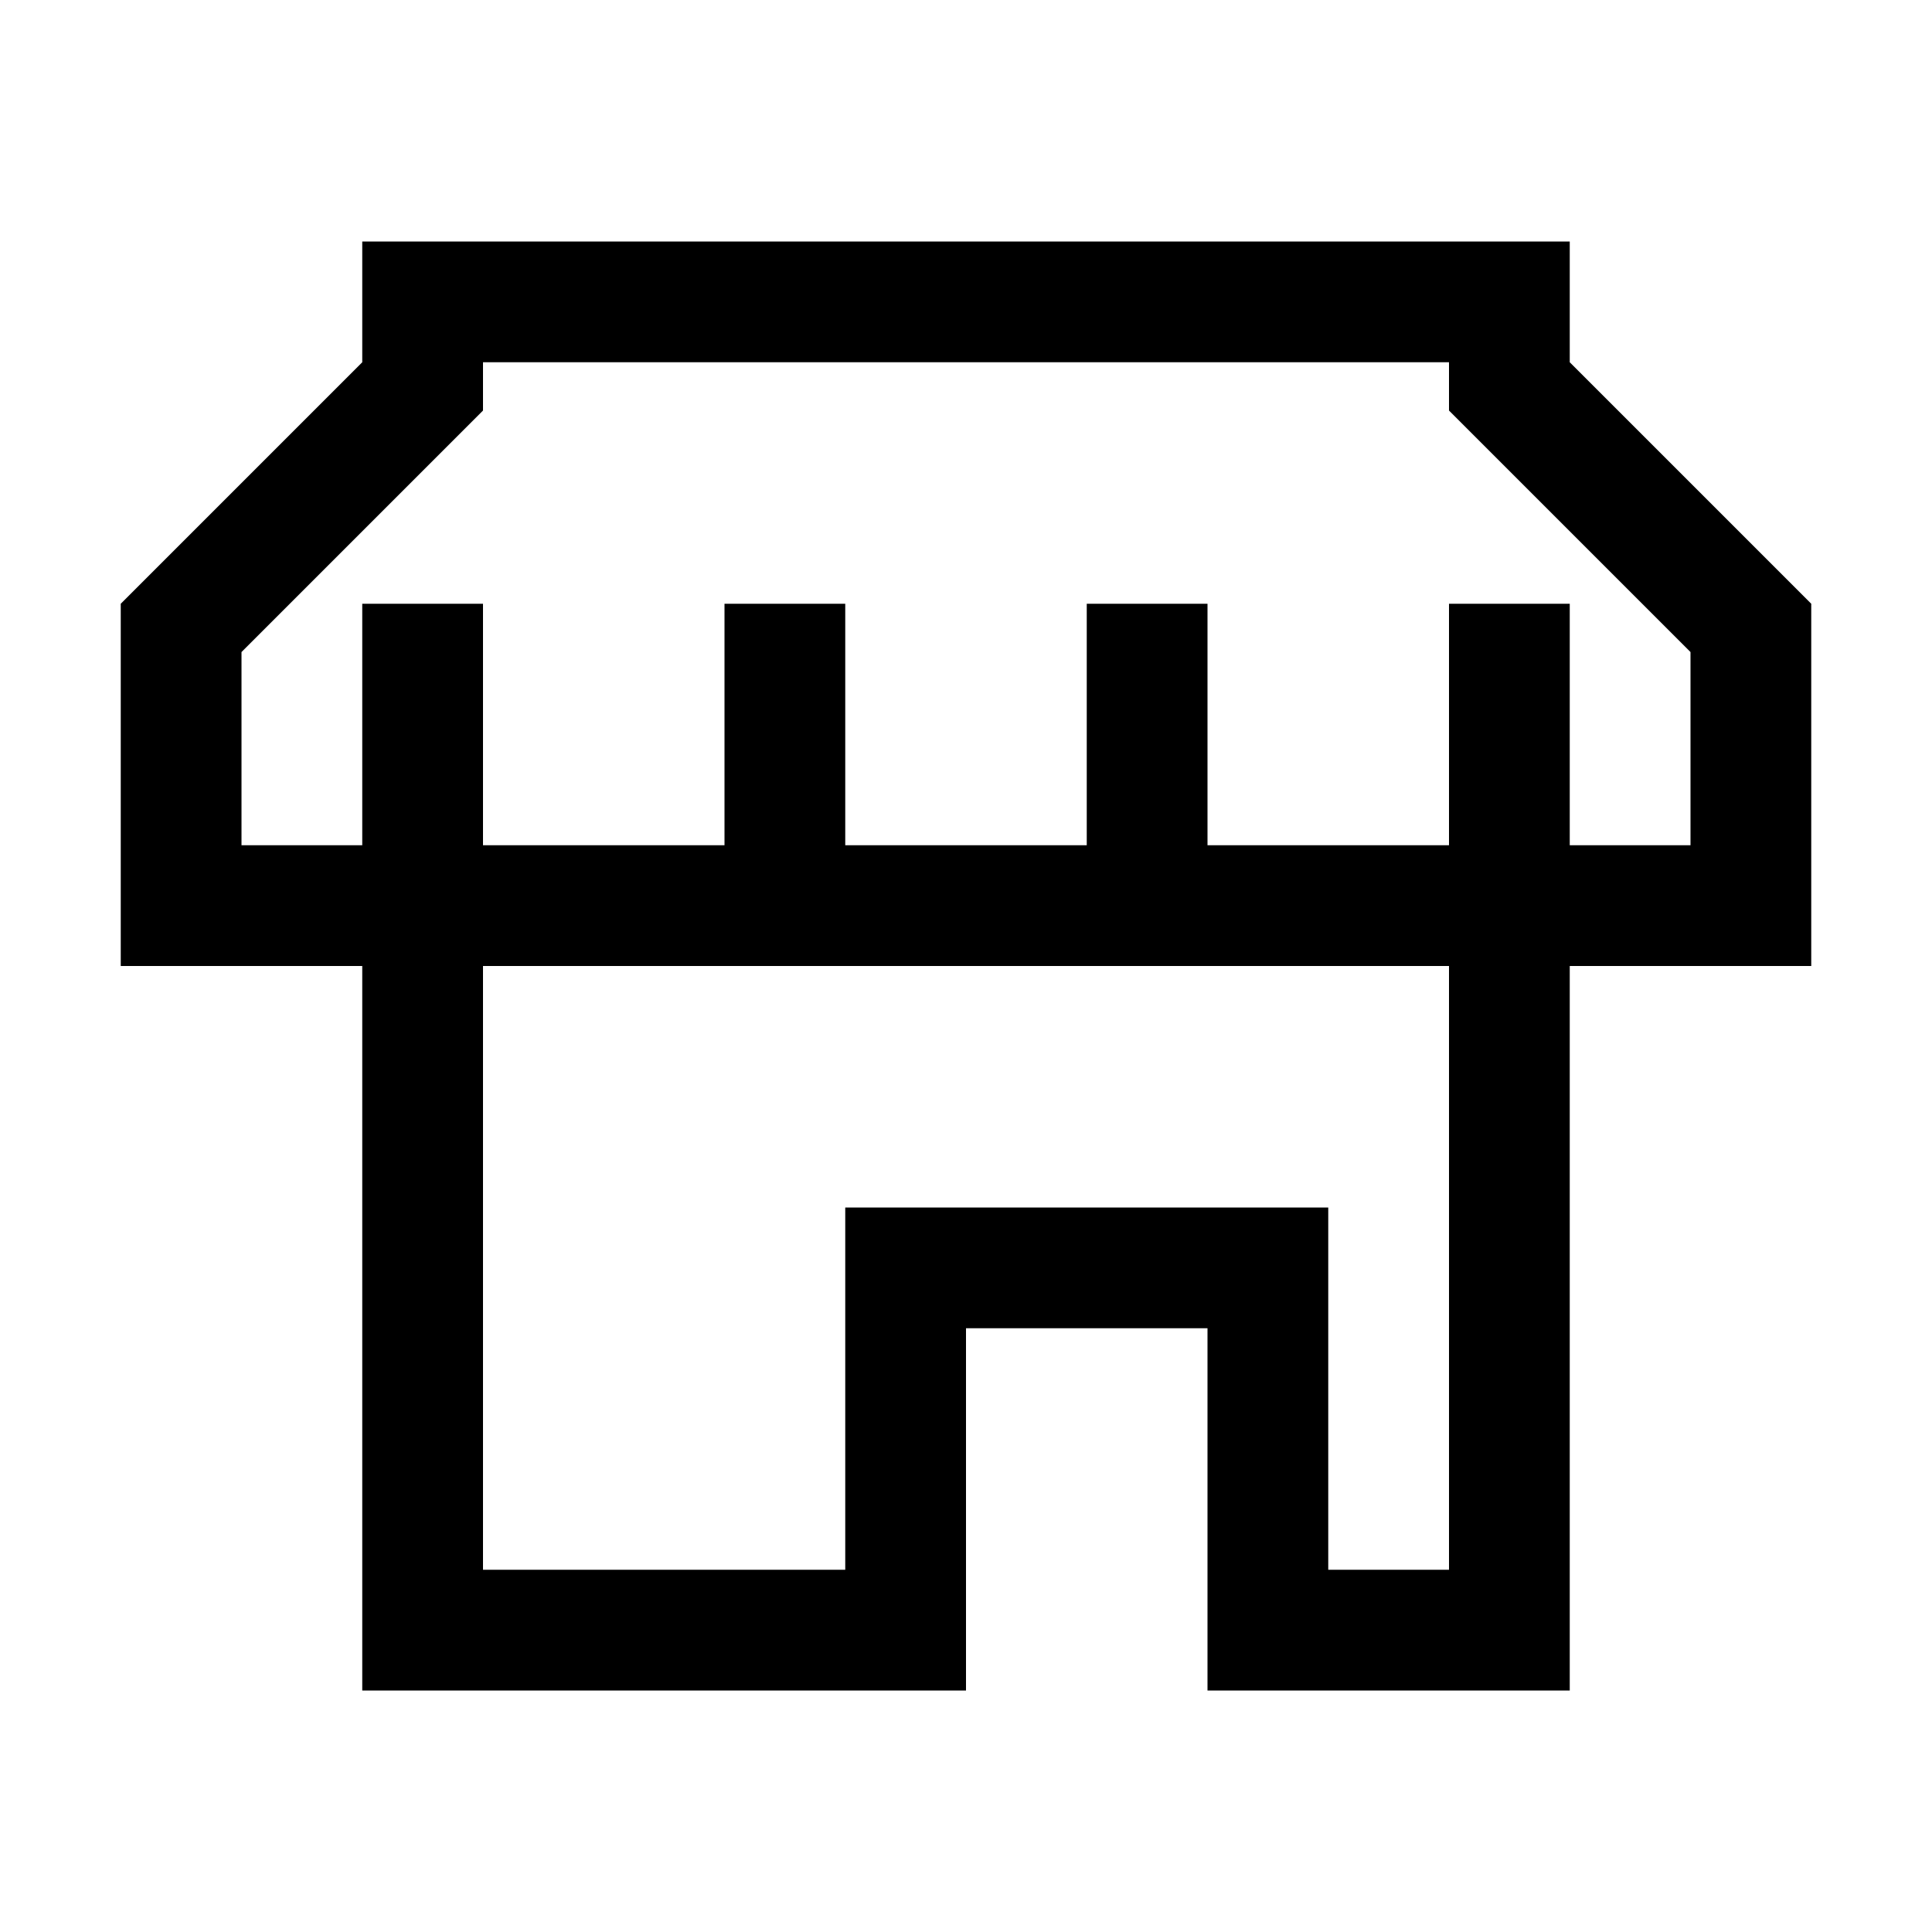 <svg width="64" height="64" viewBox="0 0 1024 1024" xmlns="http://www.w3.org/2000/svg"><path d="M960 320L832 192v-64H192v64L64 320v192h128v384h320V704h128v192h192V512h128V320zM768 832h-64V640H448v192H256V512h512v320zm128-384h-64V320h-64v128H640V320h-64v128H448V320h-64v128H256V320h-64v128h-64V345.6l128-128V192h512v25.6l128 128V448z"/></svg>